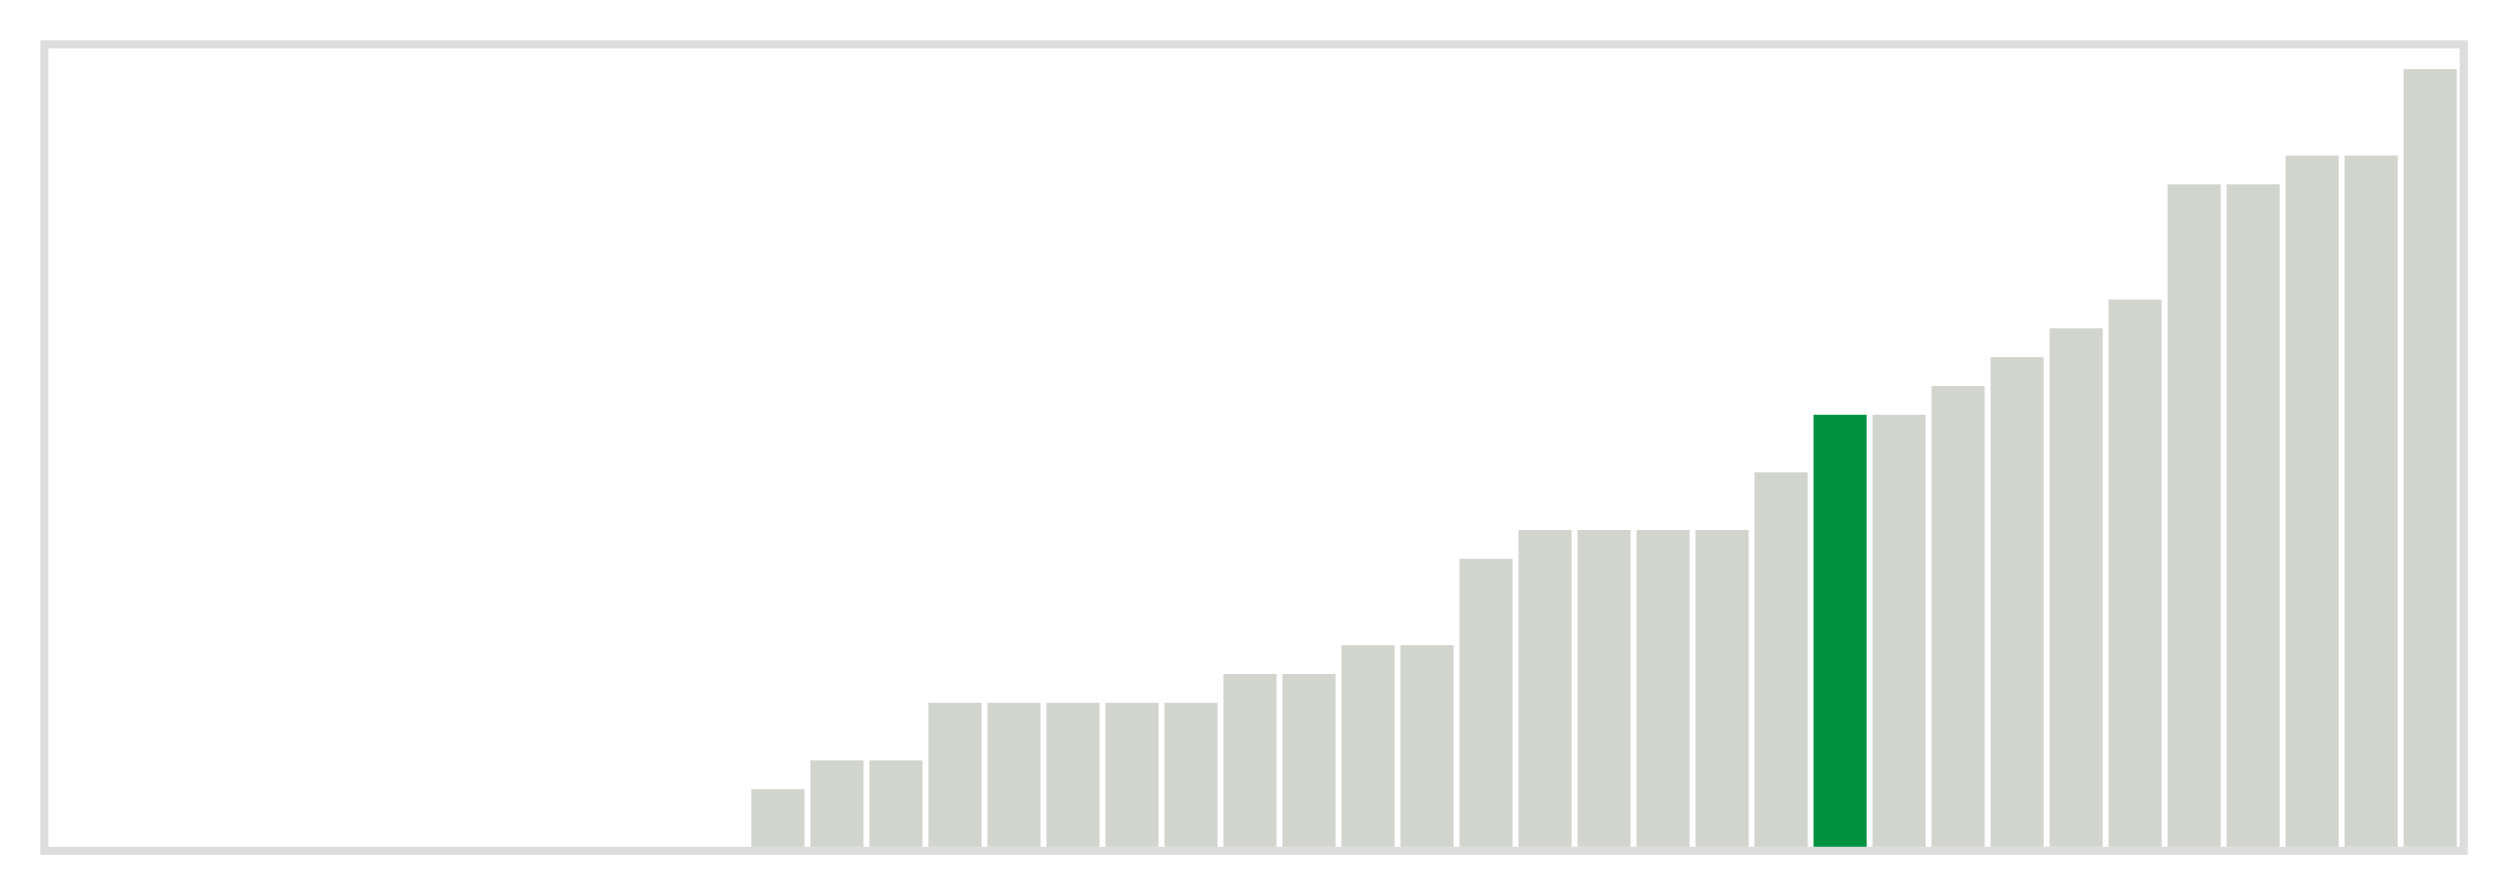 <svg class="marks" width="310" height="110"  version="1.1" xmlns="http://www.w3.org/2000/svg" xmlns:xlink="http://www.w3.org/1999/xlink"><g transform="translate(5,5)"><g class="mark-group role-frame root"><g transform="translate(0,0)"><path class="background" d="M0.5,0.5h300v100h-300Z" style="fill: none; stroke: #ddd;"></path><g><g class="mark-rect role-mark marks"><path d="M0.366,100h6.585v0h-6.585Z" style="fill: #D2D4CE;"></path><path d="M7.683,100h6.585v0h-6.585Z" style="fill: #D2D4CE;"></path><path d="M15,100h6.585v0h-6.585Z" style="fill: #D2D4CE;"></path><path d="M22.317,100h6.585v0h-6.585Z" style="fill: #D2D4CE;"></path><path d="M29.634,100h6.585v0h-6.585Z" style="fill: #D2D4CE;"></path><path d="M36.951,100h6.585v0h-6.585Z" style="fill: #D2D4CE;"></path><path d="M44.268,100h6.585v0h-6.585Z" style="fill: #D2D4CE;"></path><path d="M51.585,100h6.585v0h-6.585Z" style="fill: #D2D4CE;"></path><path d="M58.902,100h6.585v0h-6.585Z" style="fill: #D2D4CE;"></path><path d="M66.22,100h6.585v0h-6.585Z" style="fill: #D2D4CE;"></path><path d="M73.537,100h6.585v0h-6.585Z" style="fill: #D2D4CE;"></path><path d="M80.854,100h6.585v0h-6.585Z" style="fill: #D2D4CE;"></path><path d="M88.171,92.857h6.585v7.143h-6.585Z" style="fill: #D2D4CE;"></path><path d="M95.488,89.286h6.585v10.714h-6.585Z" style="fill: #D2D4CE;"></path><path d="M102.805,89.286h6.585v10.714h-6.585Z" style="fill: #D2D4CE;"></path><path d="M110.122,82.143h6.585v17.857h-6.585Z" style="fill: #D2D4CE;"></path><path d="M117.439,82.143h6.585v17.857h-6.585Z" style="fill: #D2D4CE;"></path><path d="M124.756,82.143h6.585v17.857h-6.585Z" style="fill: #D2D4CE;"></path><path d="M132.073,82.143h6.585v17.857h-6.585Z" style="fill: #D2D4CE;"></path><path d="M139.39,82.143h6.585v17.857h-6.585Z" style="fill: #D2D4CE;"></path><path d="M146.707,78.571h6.585v21.429h-6.585Z" style="fill: #D2D4CE;"></path><path d="M154.024,78.571h6.585v21.429h-6.585Z" style="fill: #D2D4CE;"></path><path d="M161.341,75h6.585v25h-6.585Z" style="fill: #D2D4CE;"></path><path d="M168.659,75h6.585v25h-6.585Z" style="fill: #D2D4CE;"></path><path d="M175.976,64.286h6.585v35.714h-6.585Z" style="fill: #D2D4CE;"></path><path d="M183.293,60.714h6.585v39.286h-6.585Z" style="fill: #D2D4CE;"></path><path d="M190.61,60.714h6.585v39.286h-6.585Z" style="fill: #D2D4CE;"></path><path d="M197.927,60.714h6.585v39.286h-6.585Z" style="fill: #D2D4CE;"></path><path d="M205.244,60.714h6.585v39.286h-6.585Z" style="fill: #D2D4CE;"></path><path d="M212.561,53.571h6.585v46.429h-6.585Z" style="fill: #D2D4CE;"></path><path d="M219.878,46.429h6.585v53.571h-6.585Z" style="fill: #00923E;"></path><path d="M227.195,46.429h6.585v53.571h-6.585Z" style="fill: #D2D4CE;"></path><path d="M234.512,42.857h6.585v57.143h-6.585Z" style="fill: #D2D4CE;"></path><path d="M241.829,39.286h6.585v60.714h-6.585Z" style="fill: #D2D4CE;"></path><path d="M249.146,35.714h6.585v64.286h-6.585Z" style="fill: #D2D4CE;"></path><path d="M256.463,32.143h6.585v67.857h-6.585Z" style="fill: #D2D4CE;"></path><path d="M263.78,17.857h6.585v82.143h-6.585Z" style="fill: #D2D4CE;"></path><path d="M271.098,17.857h6.585v82.143h-6.585Z" style="fill: #D2D4CE;"></path><path d="M278.415,14.286h6.585v85.714h-6.585Z" style="fill: #D2D4CE;"></path><path d="M285.732,14.286h6.585v85.714h-6.585Z" style="fill: #D2D4CE;"></path><path d="M293.049,3.571h6.585v96.429h-6.585Z" style="fill: #D2D4CE;"></path></g></g><path class="foreground" d="" style="display: none; fill: none;"></path></g></g></g></svg>